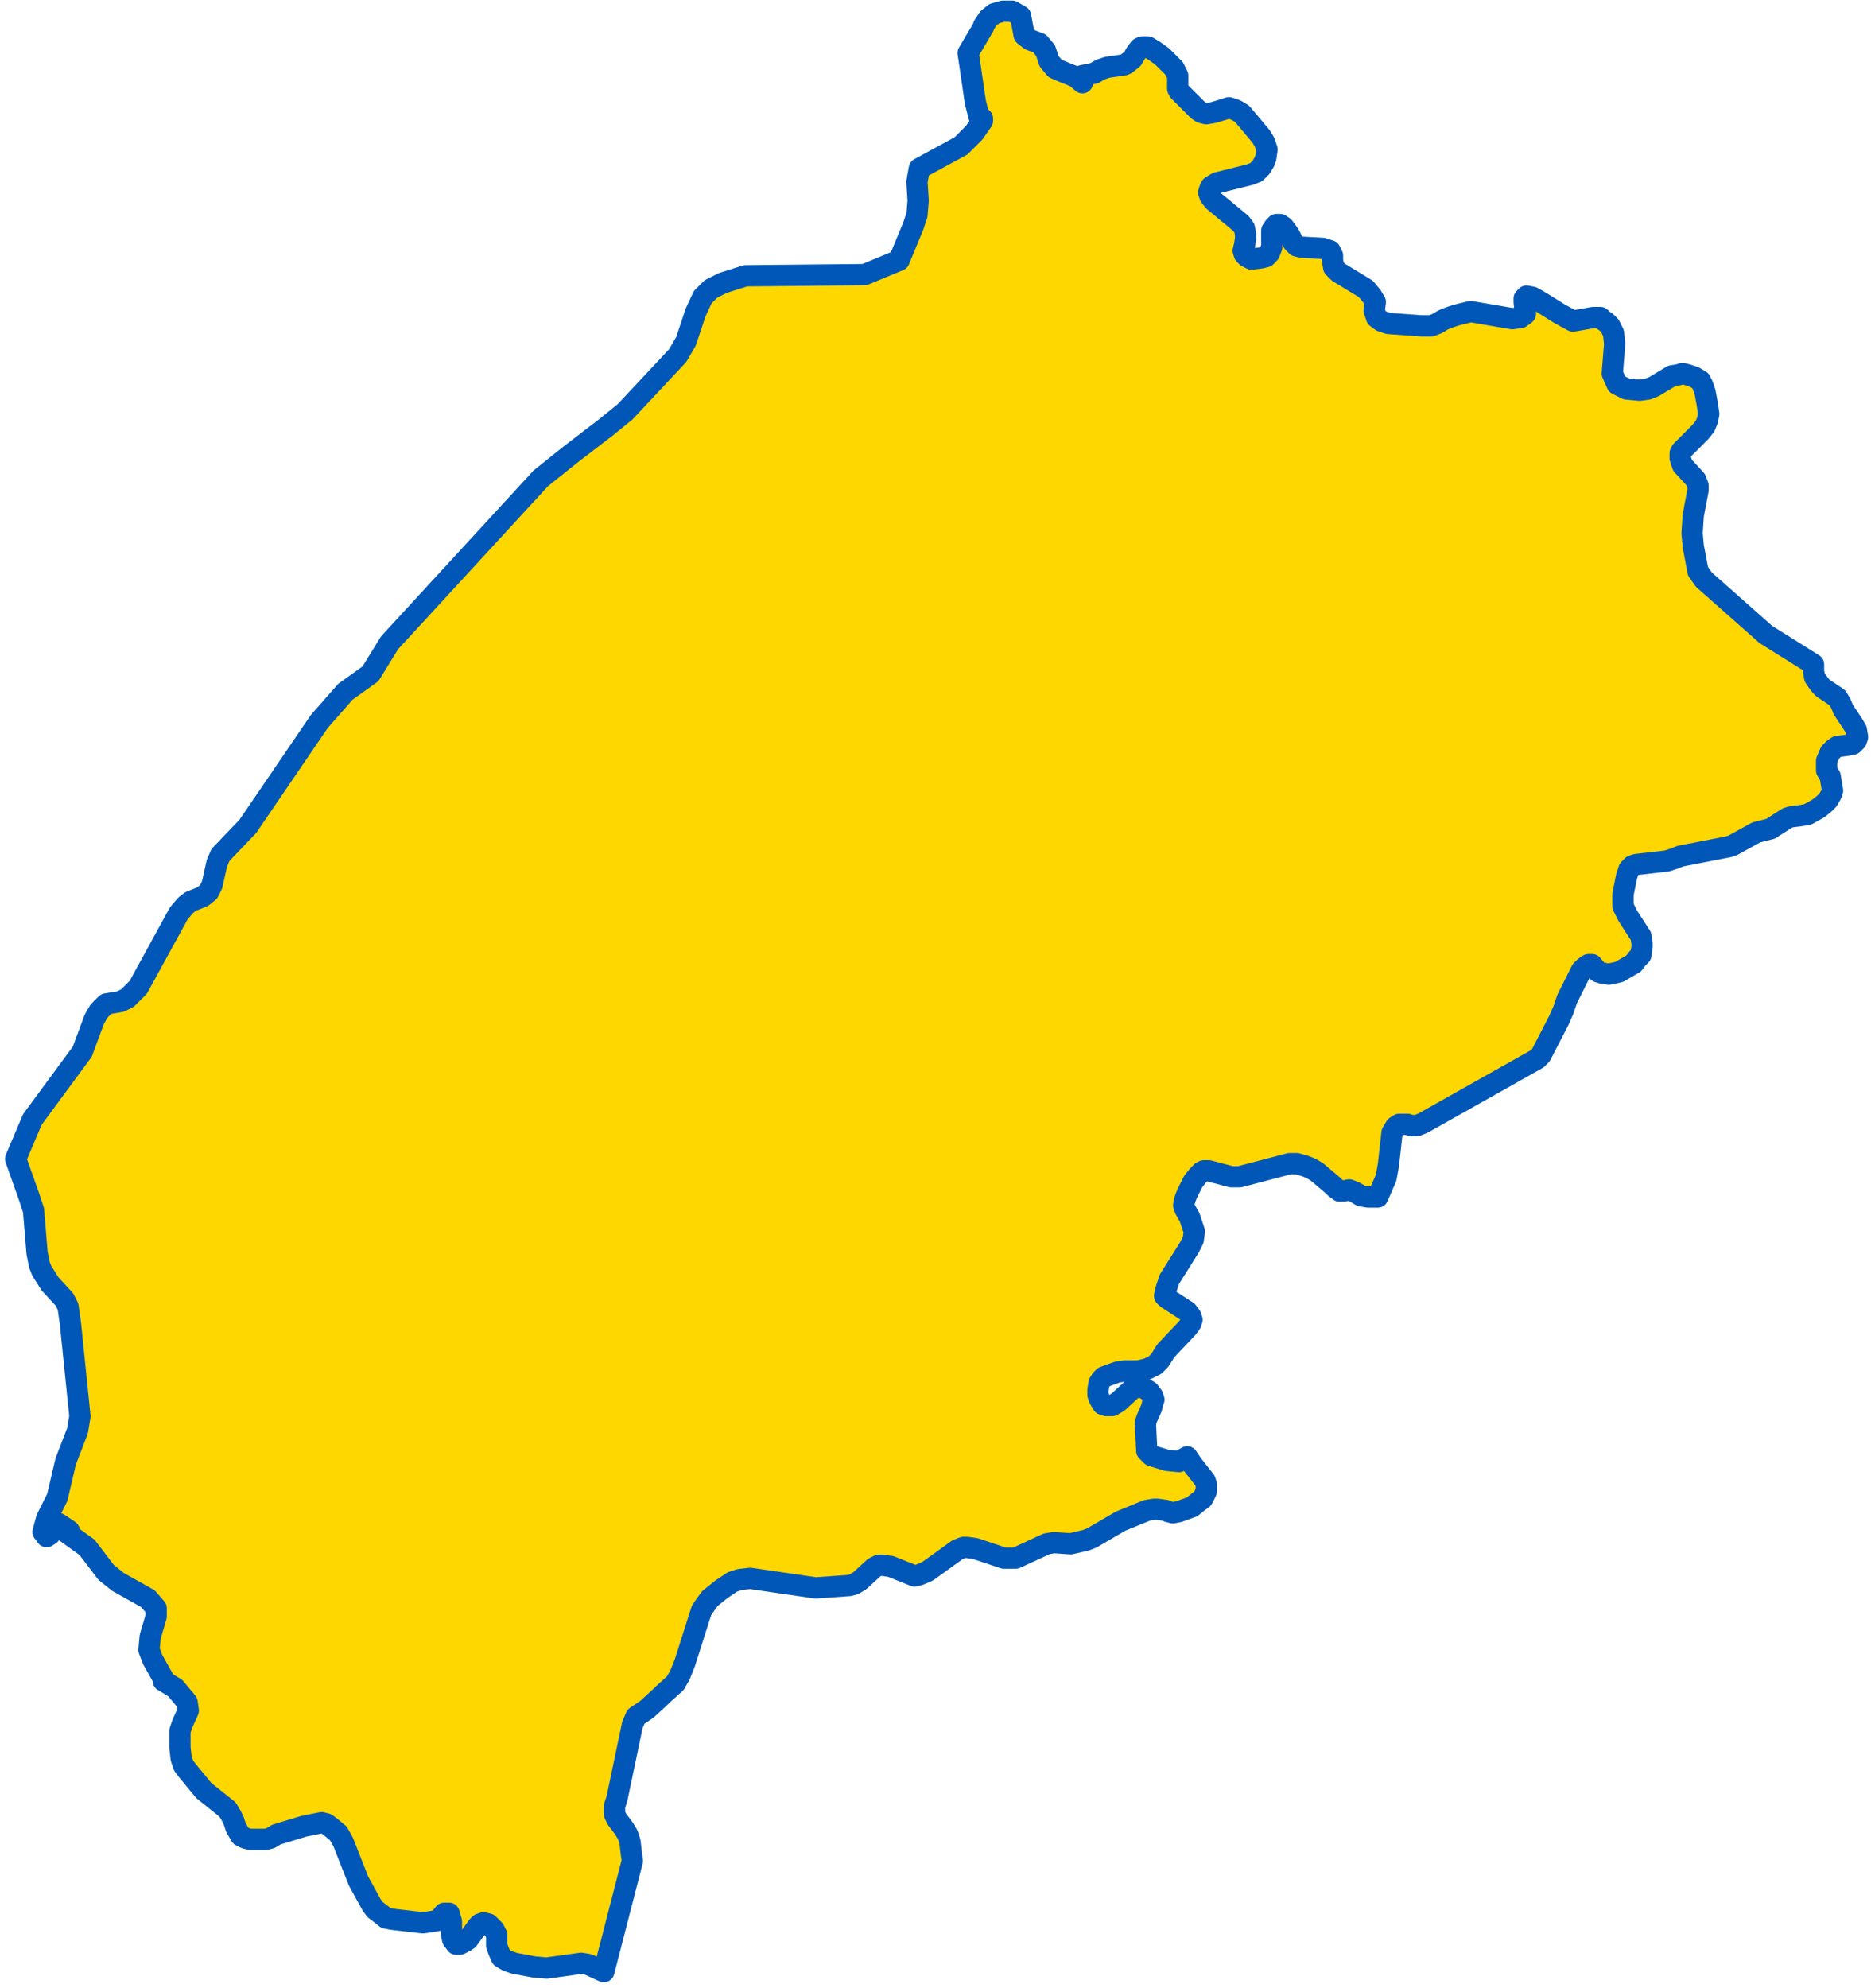 <svg width="176" height="187" viewBox="0 0 176 187" fill="none" xmlns="http://www.w3.org/2000/svg">
<path d="M151.664 35.132L152.112 36.141L153.008 36.59L154.24 36.702L155.024 36.59L155.584 36.365L157.264 35.357L157.936 35.244L158.272 35.132L158.72 35.244L159.392 35.469L159.952 35.805L160.176 36.253L160.4 36.926L160.624 38.159L160.736 38.943L160.624 39.504L160.4 40.064L159.952 40.625L158.16 42.418L158.048 42.642V43.091L158.272 43.763L159.504 45.108L159.728 45.669V46.117L159.28 48.471L159.168 50.152L159.28 51.385L159.728 53.739L160.288 54.524L166.112 59.68L170.592 62.482V63.155L170.704 63.715L170.928 64.051L171.264 64.5L171.488 64.724L172.832 65.621L173.168 66.181L173.392 66.742L173.616 67.078L174.288 68.087L174.624 68.647L174.736 69.32L174.624 69.656L174.288 69.992L173.728 70.104L172.832 70.216L172.496 70.441L172.16 70.777L171.824 71.561V72.01V72.458L172.16 73.019L172.272 73.691L172.384 74.364L172.272 74.7L171.936 75.26L171.6 75.597L171.04 76.045L170.032 76.606L169.36 76.718L168.464 76.83L168.128 76.942L166.896 77.726L166.56 77.951L165.216 78.287L162.976 79.52L162.64 79.632L158.048 80.529L157.488 80.753L156.816 80.977L153.904 81.313L153.568 81.425L153.232 81.762L153.008 82.434L152.672 84.116V84.9V85.236L153.12 86.133L154.128 87.702L154.352 88.039L154.464 88.711V89.047L154.352 89.832L154.016 90.168L153.68 90.617L152.336 91.401L151.888 91.513L151.328 91.626L150.656 91.513L150.32 91.401L149.76 90.729H149.424L149.088 90.953L148.752 91.289L147.408 93.979L147.072 94.988L146.624 95.997L144.944 99.248L144.608 99.584L133.856 105.637L133.296 105.861H132.736L132.4 105.749H131.616L131.28 105.973L130.944 106.533L130.608 109.56L130.384 110.793L129.6 112.586H128.704L128.032 112.474L127.472 112.138L126.912 111.914L126.352 112.026H126.016L125.568 111.69L125.344 111.465L123.888 110.232L123.328 109.896L122.768 109.672L121.984 109.448H121.312L116.608 110.681H115.824L113.696 110.12H113.248L113.024 110.232L112.688 110.569L112.24 111.129L111.68 112.25L111.456 112.81L111.344 113.371L111.456 113.707L111.904 114.492L112.128 115.164L112.352 115.837L112.24 116.621L111.904 117.294L110 120.32L109.664 121.329L109.552 121.89L109.776 122.114L111.68 123.347L112.016 123.795L112.128 124.131L112.016 124.468L111.68 124.916L109.664 127.046L109.104 127.943L108.656 128.391L107.984 128.727L107.088 128.951H105.744L105.072 129.063L103.84 129.512L103.616 129.736L103.392 130.072L103.28 130.745V131.193L103.392 131.529L103.728 132.09L104.064 132.202H104.4H104.624L105.184 131.866L106.528 130.633L106.864 130.521L107.2 130.409L107.536 130.521L108.096 130.857L108.432 131.305L108.544 131.641L108.432 131.978L108.32 132.426L107.872 133.435L107.76 133.771V134.22L107.872 136.461L108.32 136.91L109.776 137.358L110.896 137.47L111.68 137.022L112.128 137.694L113.36 139.264L113.472 139.6V140.272L113.136 140.945L112.688 141.281L112.128 141.73L110.896 142.178L110.336 142.29L109.888 142.178L109.664 142.066L108.88 141.954H108.544L107.872 142.066L105.408 143.075L102.72 144.644L102.16 144.868L100.704 145.204L99.136 145.092L98.464 145.204L95.552 146.549H94.88H94.432L91.744 145.653L90.96 145.541H90.624L90.064 145.765L87.264 147.782L86.48 148.119L86.032 148.231L83.792 147.334L83.008 147.222H82.672L82.224 147.446L80.88 148.679L80.32 149.015L79.872 149.127L76.736 149.352L70.576 148.455L69.568 148.567L68.896 148.791L67.888 149.464L66.768 150.36L66.208 151.145L65.984 151.481L64.416 156.413L63.968 157.534L63.52 158.319L62.4 159.328L62.176 159.552L60.832 160.785L59.824 161.457L59.488 162.242L58.032 169.192L57.808 169.864V170.2V170.649L58.032 171.097L58.704 171.994L59.04 172.554L59.264 173.227L59.376 174.236L59.488 175.02L56.8 185.444L55.344 184.772L54.672 184.66L51.424 185.108L50.192 184.996L48.4 184.66L47.728 184.436L47.168 184.099L47.056 183.875L46.832 183.315L46.72 182.979V182.418V181.97L46.496 181.521L45.936 180.961L45.488 180.849L45.152 180.961L44.928 181.185L44.032 182.418L43.696 182.642L43.248 182.866H42.912L42.576 182.418L42.464 181.858V180.737L42.24 179.952H42.016H41.792L41.232 180.625L40.56 180.737L39.776 180.849L36.864 180.513L36.304 180.4L35.744 179.952L35.296 179.616L34.96 179.167L33.728 176.926L32.272 173.227L31.824 172.442L31.152 171.882L30.704 171.545L30.256 171.433L28.576 171.77L26 172.554L25.44 172.89L24.992 173.003H24.544H23.536L23.088 172.89L22.64 172.666L22.192 171.882L21.968 171.209L21.744 170.761L21.408 170.2L19.168 168.407L17.6 166.501L17.264 166.053L17.04 165.38L16.928 164.372V164.035V162.802L17.152 162.13L17.712 160.897L17.6 160.112L16.48 158.767L15.36 158.095V157.87L14.352 156.077L14.016 155.18L14.128 153.947L14.688 152.042V151.257L13.904 150.36L11.104 148.791L9.984 147.894L8.192 145.541L6.176 144.083L6.512 143.971L5.504 143.299L4.72 144.308L4.384 144.532L4.048 144.083L4.384 142.85L5.392 140.833L6.176 137.47L7.296 134.556L7.52 133.211L6.624 124.468L6.4 122.899L6.064 122.226L4.72 120.769L3.936 119.536L3.712 118.975L3.488 117.854L3.152 113.819L2.704 112.474L1.472 108.999L3.04 105.3L7.744 98.911L8.864 95.885L9.312 95.1L9.984 94.428L11.328 94.204L12 93.867L13.008 92.858L16.816 85.909L17.488 85.124L17.936 84.788L19.056 84.34L19.616 83.891L19.952 83.219L20.4 81.201L20.736 80.417L23.312 77.726L30.032 67.863L32.496 65.06L34.848 63.379L36.64 60.465L50.864 44.996L53.664 42.754L57.024 40.176L58.816 38.719L63.744 33.451L64.528 32.106L65.424 29.416L66.096 27.959L66.88 27.174L68 26.614L70.128 25.941L81.328 25.829L84.576 24.484L85.92 21.233L86.256 20.224L86.368 18.879L86.256 17.086L86.48 15.853L90.4 13.723L91.632 12.49L92.416 11.369V11.145L92.08 10.921L91.744 9.576L91.072 4.98L92.528 2.514V2.402L92.976 1.73L93.536 1.281L94.32 1.057H95.216L96 1.505L96.336 3.299L96.896 3.747L97.792 4.084L98.352 4.756L98.688 5.765L99.248 6.437L100.032 6.774L101.152 7.222L101.824 7.783V7.11L102.944 6.886L103.504 6.55L104.176 6.325L105.744 6.101L105.968 5.989L106.528 5.541L106.864 4.98L107.2 4.532L107.424 4.42H107.984L108.544 4.756L109.328 5.317L110.448 6.437L110.784 7.11V7.558V7.895V8.343L110.896 8.567L112.688 10.361L113.024 10.585L113.472 10.697L114.144 10.585L115.264 10.248L115.6 10.136L116.272 10.361L116.832 10.697L118.624 12.827L118.96 13.387L119.184 14.06L119.072 14.844L118.96 15.18L118.624 15.741L118.176 16.189L117.616 16.413L114.48 17.198L113.92 17.534L113.808 17.758L113.696 18.095L113.808 18.431L114.144 18.879L116.72 21.009L117.056 21.457L117.168 22.018V22.466L117.056 23.139L116.944 23.587L117.056 23.923L117.28 24.148L117.728 24.372L118.624 24.26L119.072 24.148L119.408 23.811L119.632 23.251V22.13V21.682L119.856 21.345L120.08 21.121H120.416L120.752 21.345L121.088 21.794L121.312 22.13L121.648 22.803L121.984 23.139L122.432 23.251L124.448 23.363L124.784 23.475L125.12 23.587L125.344 24.035V24.484L125.456 25.156L125.904 25.605L128.48 27.174L129.04 27.847L129.376 28.407L129.264 29.192L129.376 29.528L129.488 29.864L129.936 30.2L130.608 30.425L133.744 30.649H134.64L135.2 30.425L135.76 30.088L136.32 29.864L136.992 29.64L138.336 29.304L142.256 29.976L143.04 29.864L143.488 29.528L143.376 28.407V28.071L143.6 27.847L144.16 27.959L144.944 28.407L146.736 29.528L147.968 30.2L149.872 29.864H150.544L150.768 30.088L151.104 30.313L151.44 30.649L151.776 31.321L151.888 32.33L151.664 35.132Z" fill="#FFD700" stroke="#0057B8" stroke-width="2" stroke-linecap="round" stroke-linejoin="round"/>
</svg>
